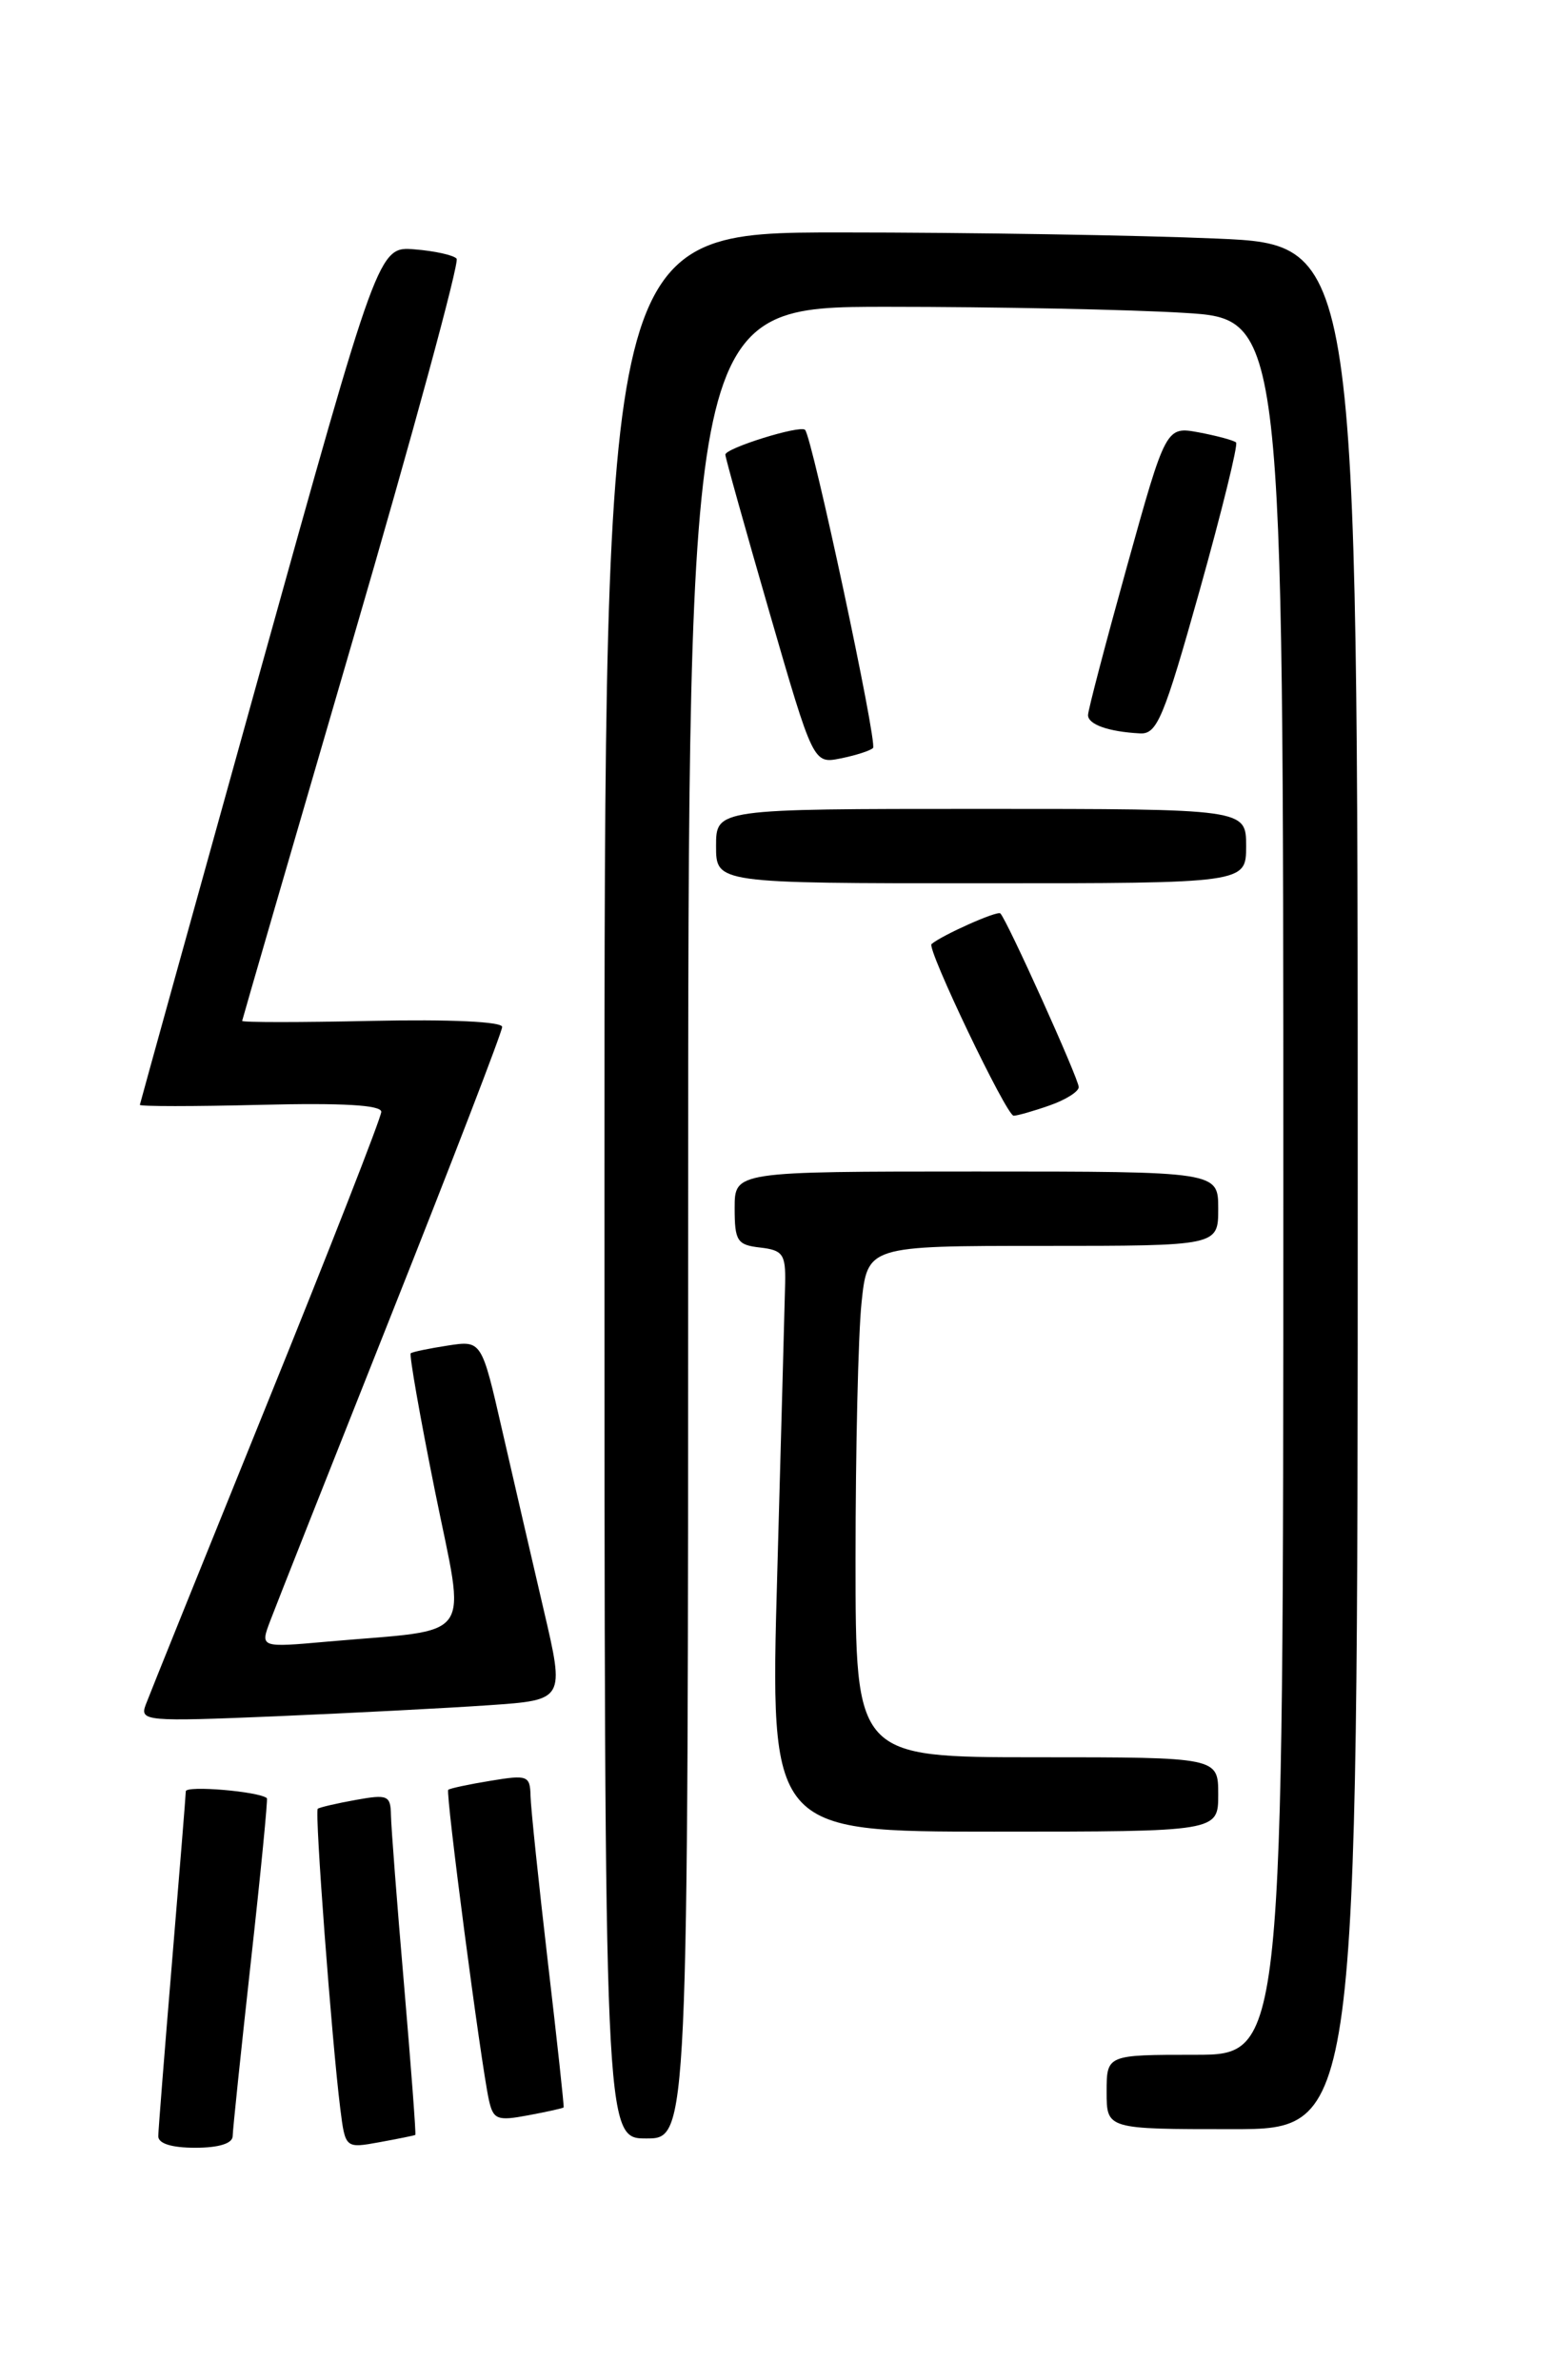 <?xml version="1.0" encoding="UTF-8" standalone="no"?>
<!DOCTYPE svg PUBLIC "-//W3C//DTD SVG 1.1//EN" "http://www.w3.org/Graphics/SVG/1.1/DTD/svg11.dtd" >
<svg xmlns="http://www.w3.org/2000/svg" xmlns:xlink="http://www.w3.org/1999/xlink" version="1.1" viewBox="0 0 167 256">
 <g >
 <path fill="currentColor"
d=" M 25.02 229.75 C 25.03 229.06 25.91 220.64 26.97 211.04 C 28.04 201.43 28.81 193.49 28.70 193.40 C 27.84 192.67 20.00 192.01 19.98 192.66 C 19.97 193.12 19.30 201.38 18.50 211.00 C 17.70 220.62 17.03 229.06 17.02 229.75 C 17.01 230.55 18.46 231.00 21.00 231.00 C 23.52 231.00 25.01 230.54 25.02 229.75 Z  M 44.66 229.62 C 44.75 229.55 44.20 222.30 43.45 213.50 C 42.69 204.70 42.06 196.47 42.04 195.20 C 42.00 193.10 41.68 192.97 38.25 193.59 C 36.19 193.96 34.35 194.39 34.17 194.54 C 33.82 194.84 35.68 219.50 36.59 226.78 C 37.13 231.07 37.13 231.07 40.82 230.40 C 42.84 230.03 44.57 229.68 44.66 229.62 Z  M 74.00 131.50 C 74.00 33.00 74.00 33.00 95.34 33.00 C 107.08 33.00 121.48 33.29 127.34 33.65 C 138.00 34.30 138.00 34.30 138.00 127.65 C 138.00 221.00 138.00 221.00 128.50 221.00 C 119.00 221.00 119.00 221.00 119.00 225.00 C 119.00 229.00 119.00 229.00 132.50 229.00 C 146.00 229.00 146.00 229.00 146.00 127.66 C 146.00 26.31 146.00 26.31 130.84 25.66 C 122.50 25.30 104.28 25.00 90.34 25.00 C 65.00 25.00 65.00 25.00 65.00 127.50 C 65.00 230.00 65.00 230.00 69.50 230.00 C 74.00 230.00 74.00 230.00 74.00 131.50 Z  M 60.61 226.66 C 60.67 226.57 59.91 219.53 58.91 211.00 C 57.92 202.47 57.08 194.45 57.05 193.16 C 57.00 190.97 56.73 190.87 52.75 191.53 C 50.41 191.91 48.37 192.35 48.20 192.50 C 47.89 192.78 51.70 221.87 52.57 225.85 C 53.04 227.97 53.46 228.14 56.79 227.51 C 58.83 227.13 60.55 226.75 60.61 226.66 Z  M 131.00 193.00 C 131.00 189.00 131.00 189.00 111.50 189.00 C 92.00 189.00 92.00 189.00 92.00 167.65 C 92.00 155.90 92.29 143.53 92.64 140.15 C 93.28 134.00 93.28 134.00 112.14 134.00 C 131.00 134.00 131.00 134.00 131.00 130.00 C 131.00 126.00 131.00 126.00 105.00 126.00 C 79.00 126.00 79.00 126.00 79.00 129.93 C 79.00 133.48 79.27 133.90 81.75 134.18 C 84.18 134.46 84.49 134.90 84.43 138.00 C 84.39 139.93 84.00 153.99 83.58 169.25 C 82.80 197.00 82.80 197.00 106.90 197.00 C 131.00 197.00 131.00 197.00 131.00 193.00 Z  M 52.62 183.40 C 60.73 182.84 60.73 182.84 58.47 173.17 C 57.23 167.85 55.22 159.15 54.00 153.83 C 51.79 144.16 51.79 144.16 48.15 144.72 C 46.14 145.03 44.35 145.40 44.17 145.55 C 43.99 145.70 45.16 152.36 46.77 160.35 C 50.09 176.83 51.30 175.14 35.24 176.56 C 27.97 177.21 27.97 177.21 29.05 174.35 C 29.64 172.78 35.50 157.98 42.06 141.45 C 48.63 124.92 54.00 110.97 54.00 110.45 C 54.00 109.88 48.36 109.62 40.00 109.80 C 32.30 109.97 26.02 109.97 26.04 109.80 C 26.06 109.64 31.39 91.28 37.89 69.00 C 44.39 46.73 49.43 28.19 49.10 27.82 C 48.77 27.44 46.74 26.99 44.59 26.82 C 40.69 26.50 40.69 26.50 27.89 72.50 C 20.85 97.80 15.07 118.65 15.04 118.83 C 15.02 119.01 20.85 119.01 28.00 118.83 C 36.84 118.61 41.00 118.85 41.00 119.58 C 41.00 120.17 35.46 134.35 28.68 151.08 C 21.91 167.81 16.05 182.33 15.67 183.35 C 15.01 185.12 15.65 185.18 29.74 184.59 C 37.86 184.24 48.15 183.71 52.62 183.40 Z  M 112.85 118.90 C 114.58 118.30 116.00 117.41 116.00 116.92 C 116.00 116.04 108.30 98.96 107.57 98.24 C 107.25 97.92 101.27 100.59 100.17 101.54 C 99.63 102.01 108.23 120.00 109.00 120.00 C 109.38 120.00 111.12 119.51 112.85 118.90 Z  M 134.00 91.00 C 134.00 87.00 134.00 87.00 105.50 87.00 C 77.00 87.00 77.00 87.00 77.00 91.00 C 77.00 95.00 77.00 95.00 105.50 95.00 C 134.00 95.00 134.00 95.00 134.00 91.00 Z  M 93.88 80.45 C 94.38 79.95 87.34 47.01 86.57 46.23 C 86.03 45.70 78.00 48.20 78.00 48.90 C 78.00 49.22 80.13 56.83 82.73 65.82 C 87.46 82.16 87.46 82.16 90.40 81.57 C 92.03 81.24 93.59 80.74 93.88 80.45 Z  M 129.00 63.51 C 131.39 54.98 133.15 47.82 132.92 47.59 C 132.69 47.37 130.90 46.88 128.94 46.51 C 125.38 45.85 125.38 45.85 121.19 60.91 C 118.89 69.19 117.00 76.39 117.00 76.91 C 117.00 77.92 119.20 78.70 122.58 78.88 C 124.42 78.99 125.14 77.27 129.00 63.51 Z "/>
</g>
</svg>